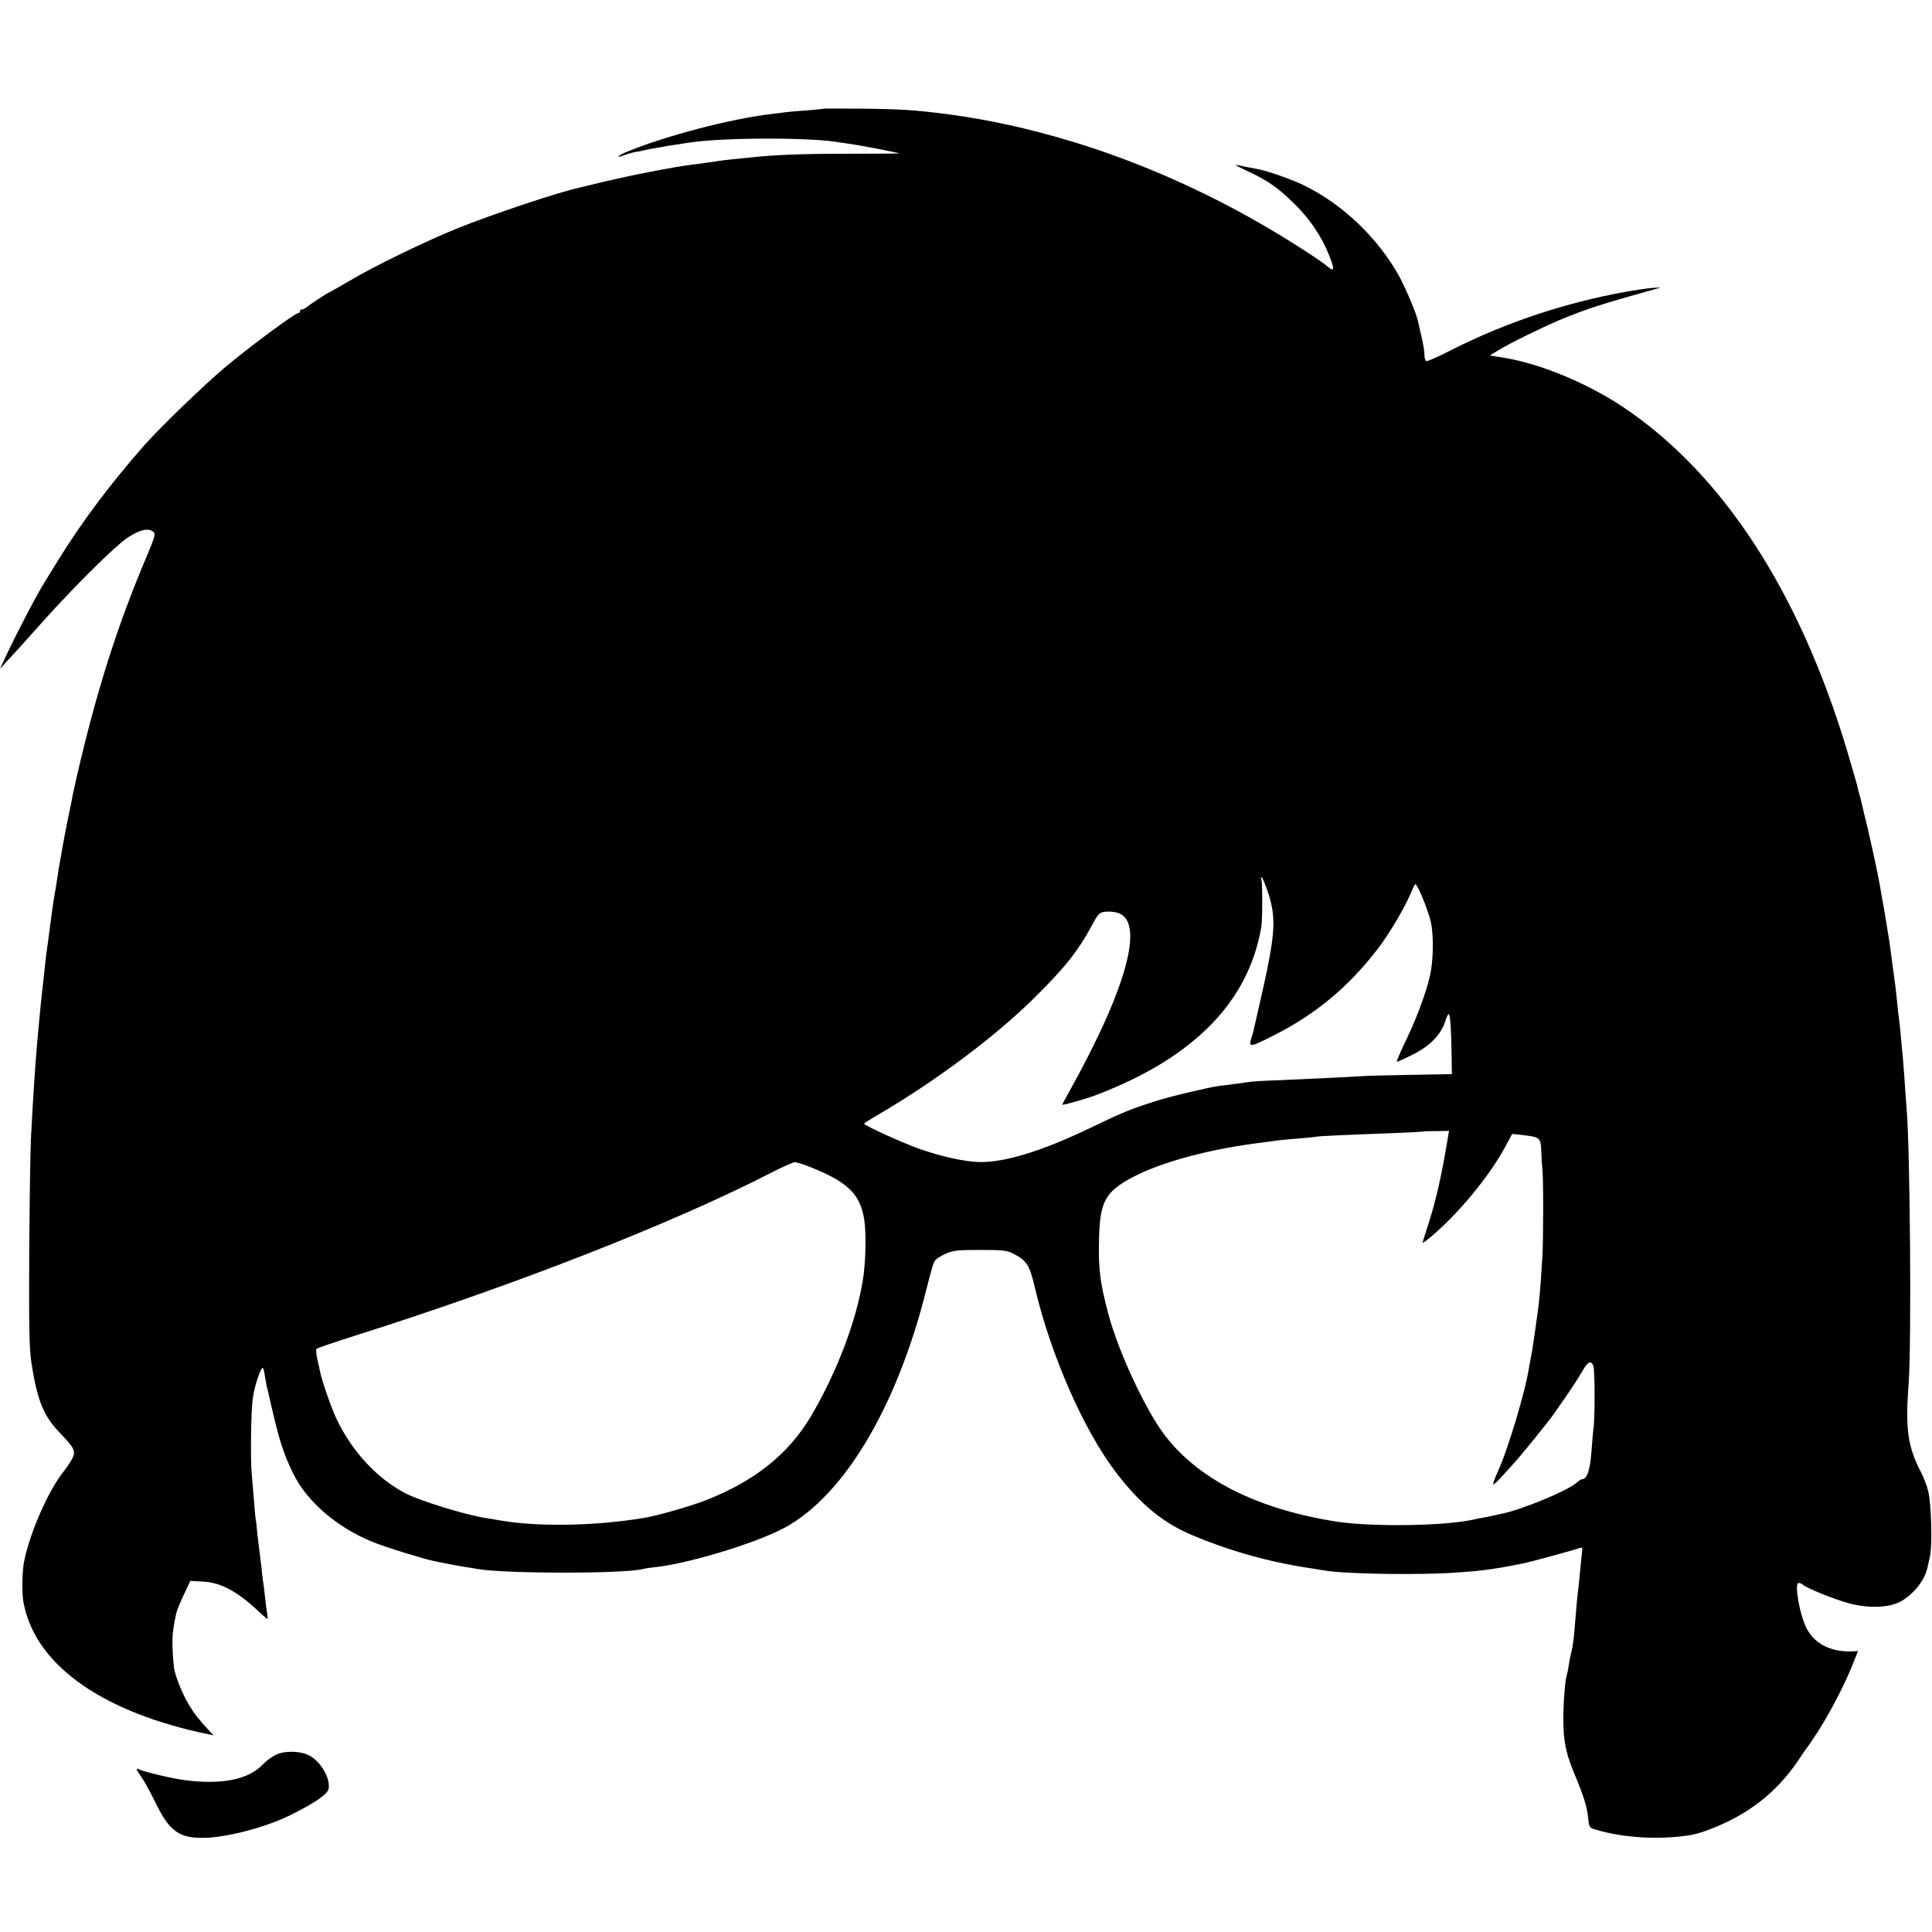 <?xml version="1.0" standalone="no"?>
<!DOCTYPE svg PUBLIC "-//W3C//DTD SVG 20010904//EN"
 "http://www.w3.org/TR/2001/REC-SVG-20010904/DTD/svg10.dtd">
<svg version="1.0" xmlns="http://www.w3.org/2000/svg"
 width="1024pt" height="1024pt" viewBox="0 0 1024 1024"
 preserveAspectRatio="xMidYMid meet">
<g transform="translate(0,1024) scale(0.1,-0.1)"
fill="#000000" stroke="none">
<path d="M4367 9664 c-1 -1 -40 -5 -87 -9 -47 -3 -96 -7 -110 -9 -14 -2 -50
-7 -80 -10 -219 -26 -562 -116 -766 -200 -55 -23 -65 -37 -11 -17 13 5 37 12
53 15 16 2 40 7 54 11 14 3 40 8 59 11 18 3 43 7 54 10 12 2 39 6 62 9 22 4
51 8 65 10 180 27 649 27 791 0 12 -2 40 -6 63 -9 39 -5 249 -46 253 -49 1 -1
-125 -2 -280 -2 -243 0 -385 -6 -512 -20 -16 -2 -57 -6 -90 -9 -33 -3 -69 -8
-81 -10 -12 -2 -43 -7 -70 -10 -92 -12 -149 -20 -203 -31 -9 -1 -56 -10 -106
-20 -49 -9 -146 -30 -215 -46 -69 -17 -132 -32 -140 -34 -111 -24 -459 -140
-650 -217 -165 -67 -440 -200 -568 -277 -57 -33 -106 -61 -108 -61 -5 0 -102
-64 -121 -80 -7 -5 -17 -10 -23 -10 -5 0 -10 -4 -10 -10 0 -5 -5 -10 -10 -10
-17 0 -256 -177 -385 -285 -112 -94 -341 -315 -430 -415 -178 -202 -327 -400
-454 -605 -34 -55 -66 -107 -71 -115 -42 -66 -146 -265 -205 -390 l-35 -75 32
35 c18 20 53 58 78 85 25 28 83 93 130 145 164 182 370 385 433 428 66 44 113
56 140 33 12 -10 7 -30 -35 -129 -155 -364 -269 -723 -372 -1173 -8 -37 -17
-78 -20 -90 -2 -13 -13 -69 -25 -124 -11 -55 -23 -116 -26 -135 -3 -19 -10
-57 -15 -85 -5 -27 -12 -68 -15 -90 -5 -36 -10 -65 -21 -129 -3 -17 -9 -63
-30 -221 -3 -22 -7 -51 -9 -65 -2 -14 -6 -54 -10 -90 -4 -36 -8 -76 -10 -90
-4 -30 -13 -123 -20 -200 -3 -30 -7 -80 -10 -110 -8 -93 -20 -270 -31 -485 -3
-49 -7 -315 -9 -590 -2 -396 0 -520 11 -594 30 -199 64 -285 148 -372 79 -82
87 -98 72 -134 -7 -16 -31 -52 -53 -80 -76 -97 -170 -308 -203 -460 -13 -55
-15 -170 -6 -225 57 -321 391 -569 929 -691 l79 -17 -20 21 c-64 70 -81 92
-110 140 -32 53 -67 137 -78 187 -3 14 -7 61 -9 105 -3 72 0 103 19 194 3 14
21 58 40 98 l35 74 68 -4 c95 -5 181 -52 295 -159 22 -21 42 -38 45 -38 2 0 2
12 -1 28 -3 15 -8 52 -11 83 -3 31 -7 65 -9 75 -2 11 -7 48 -10 84 -4 36 -9
76 -11 90 -2 14 -7 54 -11 90 -3 36 -7 72 -9 80 -2 8 -6 58 -10 110 -4 52 -9
111 -11 130 -7 78 -4 330 6 399 9 67 44 170 54 160 2 -2 7 -21 10 -42 3 -22
10 -58 16 -80 59 -261 78 -322 134 -437 71 -147 231 -285 419 -362 68 -28 273
-91 327 -102 14 -3 50 -10 80 -16 30 -6 71 -13 90 -16 19 -3 46 -7 60 -10 146
-26 804 -26 882 1 7 2 36 6 63 9 160 17 481 111 651 192 330 156 625 640 785
1284 17 68 35 133 41 143 5 11 31 29 56 40 41 19 65 22 187 22 124 0 145 -3
180 -22 67 -35 82 -59 109 -174 85 -360 257 -754 430 -982 128 -168 252 -271
408 -335 211 -88 416 -144 643 -177 22 -4 50 -8 62 -10 108 -18 505 -24 691
-10 98 7 111 8 192 19 42 6 56 9 120 21 14 3 36 7 50 10 31 6 269 71 292 80
14 5 16 2 13 -22 -2 -15 -6 -59 -10 -98 -3 -38 -8 -86 -11 -105 -5 -38 -9 -91
-19 -210 -3 -41 -10 -91 -15 -110 -5 -19 -12 -53 -15 -75 -3 -22 -8 -46 -11
-54 -9 -28 -19 -158 -18 -247 1 -104 15 -170 56 -269 50 -120 69 -178 75 -236
5 -55 7 -57 42 -67 147 -44 341 -55 503 -28 20 3 65 16 100 30 199 75 353 194
466 361 26 39 49 72 52 75 3 3 29 42 58 86 64 102 139 245 179 346 l31 77 -36
-2 c-108 -3 -195 41 -236 121 -38 73 -67 242 -43 242 7 0 17 -4 22 -9 20 -19
178 -82 252 -101 100 -25 202 -21 262 9 69 36 132 113 146 179 2 9 8 37 14 62
13 56 8 278 -9 345 -6 28 -23 71 -36 97 -73 140 -86 231 -68 473 16 210 8
1252 -11 1465 -2 25 -7 88 -10 140 -4 52 -8 111 -10 130 -2 19 -7 67 -10 105
-3 39 -8 81 -10 95 -2 14 -7 54 -10 90 -4 36 -8 76 -10 90 -2 14 -9 63 -15
110 -6 47 -13 101 -16 120 -6 38 -31 192 -38 226 -2 12 -7 38 -10 58 -11 65
-37 187 -67 316 -17 69 -32 133 -34 143 -2 10 -7 27 -10 37 -3 10 -8 28 -10
40 -2 11 -27 96 -54 188 -254 847 -661 1472 -1189 1825 -187 125 -435 228
-626 260 l-80 13 50 30 c55 34 226 118 321 158 145 60 213 82 528 170 22 6
-59 -1 -115 -10 -345 -55 -686 -166 -989 -320 -68 -35 -128 -61 -132 -58 -5 3
-9 18 -9 34 0 16 -7 59 -16 97 -9 37 -17 75 -19 83 -8 38 -60 162 -96 230
-112 206 -304 390 -513 490 -69 33 -194 76 -246 85 -19 3 -52 10 -72 14 -21 5
-38 8 -38 6 0 -2 34 -19 75 -38 99 -47 156 -88 235 -167 92 -90 156 -191 196
-303 17 -48 12 -57 -19 -30 -34 30 -209 143 -343 220 -319 186 -677 342 -1013
443 -232 70 -442 116 -661 145 -171 22 -246 27 -458 29 -106 1 -193 1 -195 0z
m2357 -4164 c36 -114 34 -194 -9 -405 -9 -44 -28 -129 -42 -190 -33 -144 -30
-135 -42 -172 -13 -44 -3 -43 110 14 229 114 405 260 563 466 58 76 139 212
171 287 10 25 22 49 25 53 9 11 67 -129 84 -201 13 -59 14 -172 1 -252 -12
-81 -66 -233 -126 -359 -33 -68 -58 -126 -56 -128 2 -2 41 15 86 38 91 45 151
108 172 179 7 22 15 38 18 35 8 -4 13 -86 15 -224 l1 -94 -215 -4 c-118 -2
-237 -5 -265 -7 -56 -4 -270 -14 -451 -22 -66 -2 -131 -6 -145 -9 -13 -2 -46
-6 -74 -10 -27 -4 -63 -8 -80 -10 -61 -9 -254 -54 -336 -80 -139 -44 -177 -60
-352 -144 -258 -124 -456 -184 -592 -180 -78 3 -198 30 -310 69 -93 33 -295
125 -295 134 0 3 33 24 73 47 306 179 621 414 828 619 165 163 233 249 309
390 33 61 38 65 74 68 21 2 52 -2 68 -9 133 -55 37 -402 -261 -938 -23 -41
-41 -75 -41 -76 0 -5 135 33 185 53 513 197 801 491 870 887 7 42 7 243 0 255
-3 6 -3 10 2 10 4 0 21 -41 37 -90z m950 -1290 c-34 -207 -65 -342 -110 -479
-13 -40 -24 -76 -24 -78 0 -3 22 13 48 35 138 116 301 312 384 463 l43 79 55
-6 c93 -11 96 -13 99 -86 1 -34 4 -79 6 -98 6 -50 5 -371 0 -460 -15 -231 -14
-219 -41 -410 -8 -58 -17 -112 -19 -120 -2 -8 -6 -32 -10 -53 -18 -124 -110
-433 -166 -556 -16 -35 -27 -66 -25 -68 3 -3 22 14 43 38 21 23 49 54 63 69
43 47 183 219 217 268 84 119 131 190 153 230 26 46 45 53 56 20 7 -24 8 -277
0 -324 -2 -16 -7 -74 -11 -128 -7 -96 -23 -145 -49 -146 -6 0 -19 -9 -30 -19
-44 -41 -298 -146 -401 -165 -11 -2 -31 -7 -45 -10 -14 -3 -36 -8 -50 -10 -14
-2 -36 -7 -50 -10 -151 -34 -536 -40 -725 -11 -449 70 -777 246 -948 510 -99
155 -214 411 -261 585 -45 167 -55 244 -51 400 4 202 33 254 181 332 155 81
414 150 689 183 28 4 61 8 74 10 12 2 60 7 105 10 44 3 90 8 101 10 19 4 135
9 430 20 76 3 140 7 141 8 1 1 32 2 68 2 l66 1 -6 -36z m-3376 -157 c193 -77
260 -141 282 -273 12 -71 9 -227 -6 -320 -34 -219 -139 -495 -275 -725 -119
-202 -302 -348 -564 -449 -82 -31 -245 -78 -320 -91 -250 -42 -554 -49 -755
-15 -30 5 -71 12 -90 15 -103 16 -336 88 -415 127 -152 77 -290 224 -372 399
-29 62 -77 201 -87 251 -2 13 -9 43 -15 68 -5 25 -7 48 -3 51 4 4 95 35 202
69 857 271 1693 599 2215 868 55 28 108 52 118 52 10 0 49 -12 85 -27z"/>
<path d="M1464 940 c-22 -10 -52 -32 -69 -50 -76 -81 -213 -110 -410 -86 -65
8 -206 41 -243 56 -26 11 -26 11 18 -55 14 -22 45 -80 69 -129 69 -140 121
-178 245 -177 123 0 337 56 468 122 129 64 196 111 200 139 9 57 -43 145 -104
176 -46 24 -127 26 -174 4z"/>
</g>
</svg>
